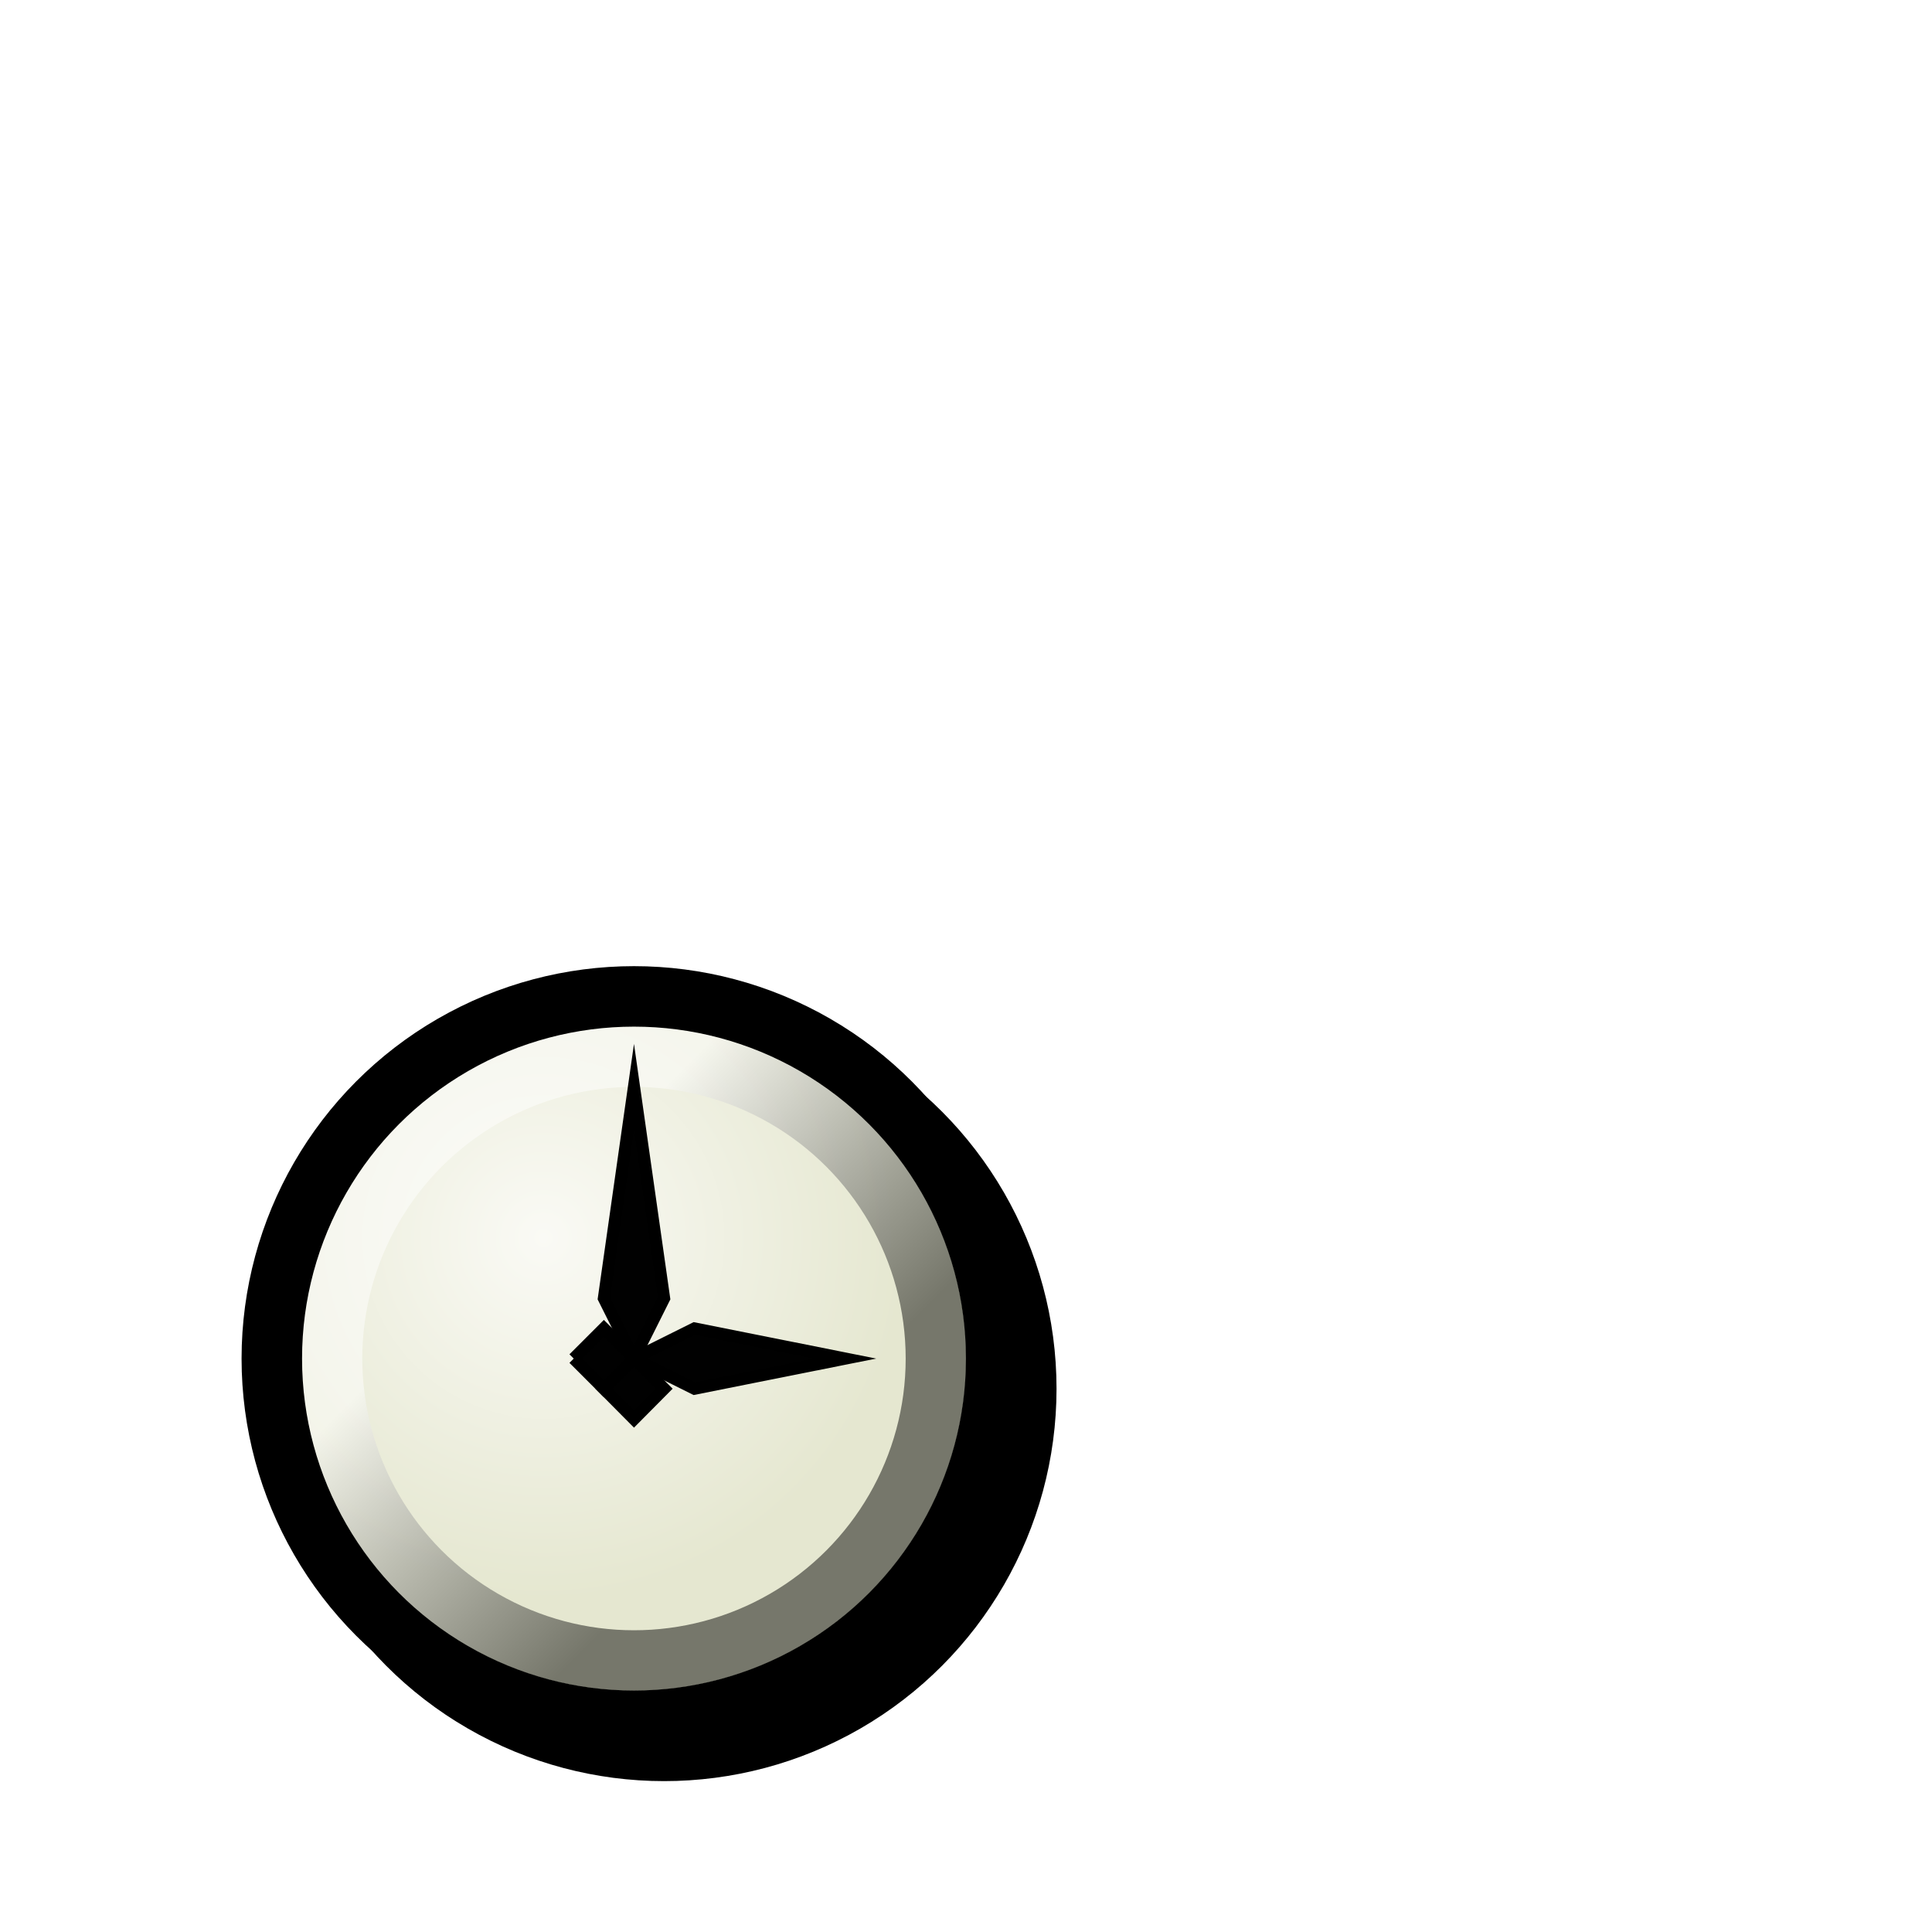 <?xml version="1.0" encoding="UTF-8" standalone="no"?>
<!-- Created with Inkscape (http://www.inkscape.org/) -->

<svg
   width="32"
   height="32"
   viewBox="0 0 32 32"
   version="1.1"
   id="svg5"
   inkscape:version="1.2.2 (b0a8486541, 2022-12-01)"
   sodipodi:docname="folder-recent.svg"
   xml:space="preserve"
   xmlns:inkscape="http://www.inkscape.org/namespaces/inkscape"
   xmlns:sodipodi="http://sodipodi.sourceforge.net/DTD/sodipodi-0.dtd"
   xmlns:xlink="http://www.w3.org/1999/xlink"
   xmlns="http://www.w3.org/2000/svg"
   xmlns:svg="http://www.w3.org/2000/svg"><sodipodi:namedview
     id="namedview7"
     pagecolor="#ffffff"
     bordercolor="#000000"
     borderopacity="0.25"
     inkscape:showpageshadow="2"
     inkscape:pageopacity="0.0"
     inkscape:pagecheckerboard="false"
     inkscape:deskcolor="#d1d1d1"
     inkscape:document-units="px"
     showgrid="true"
     inkscape:zoom="16.391695"
     inkscape:cx="15.373639"
     inkscape:cy="15.709175"
     inkscape:window-width="1179"
     inkscape:window-height="1031"
     inkscape:window-x="0"
     inkscape:window-y="21"
     inkscape:window-maximized="0"
     inkscape:current-layer="layer1"><inkscape:grid
       type="xygrid"
       id="grid9"
       originx="0"
       originy="0"
       empspacing="2"
       spacingx="0.5"
       spacingy="0.5" /></sodipodi:namedview><defs
     id="defs2"><linearGradient
       inkscape:collect="always"
       id="linearGradient161834"><stop
         style="stop-color:#fafaf5;stop-opacity:1;"
         offset="0"
         id="stop161830" /><stop
         style="stop-color:#e5e7d0;stop-opacity:1;"
         offset="1"
         id="stop161832" /></linearGradient><linearGradient
       inkscape:collect="always"
       id="linearGradient160134"><stop
         style="stop-color:#ffffff;stop-opacity:1"
         offset="0"
         id="stop160130" /><stop
         style="stop-color:#000000;stop-opacity:1;"
         offset="1"
         id="stop160132" /></linearGradient><filter
       inkscape:collect="always"
       style="color-interpolation-filters:sRGB"
       id="filter160093"
       x="-0.311"
       y="-0.311"
       width="1.623"
       height="1.623"><feGaussianBlur
         inkscape:collect="always"
         stdDeviation="0.357"
         id="feGaussianBlur160095" /></filter><linearGradient
       inkscape:collect="always"
       xlink:href="#linearGradient160134"
       id="linearGradient160136"
       x1="2.249"
       y1="5.424"
       x2="3.307"
       y2="6.482"
       gradientUnits="userSpaceOnUse" /><radialGradient
       inkscape:collect="always"
       xlink:href="#linearGradient161834"
       id="radialGradient161836"
       cx="2.381"
       cy="5.424"
       fx="2.381"
       fy="5.424"
       r="1.587"
       gradientUnits="userSpaceOnUse" /><filter
       inkscape:collect="always"
       style="color-interpolation-filters:sRGB"
       id="filter162713"
       x="-0.668"
       y="-0.668"
       width="2.335"
       height="2.335"><feGaussianBlur
         inkscape:collect="always"
         stdDeviation="0.79"
         id="feGaussianBlur162711" /></filter></defs><g
     inkscape:label="Layer 1"
     inkscape:groupmode="layer"
     id="layer1"><g
       id="layer2"
       inkscape:label="Outlines"
       style="display:inline"
       transform="scale(3.78)"><circle
         style="display:inline;opacity:0.561;fill:#000000;fill-opacity:1;stroke:#000000;stroke-width:0.449;stroke-linejoin:bevel;stroke-miterlimit:7.6;filter:url(#filter162713)"
         id="circle162709"
         cx="3.44"
         cy="6.218"
         r="1.587"
         transform="matrix(0.732,0,0,0.474,0.275,3.666)"
         inkscape:label="more-shadow" /><circle
         style="display:inline;opacity:1;fill:#000000;fill-opacity:1;stroke:#000000;stroke-width:0.265;stroke-linejoin:bevel;stroke-miterlimit:7.6;filter:url(#filter160093)"
         id="circle160091"
         cx="2.91"
         cy="6.085"
         r="1.587"
         inkscape:label="shadow" /><circle
         style="opacity:1;fill:url(#radialGradient161836);fill-opacity:1;stroke:none;stroke-width:0.265;stroke-linejoin:bevel;stroke-miterlimit:7.6"
         id="circle157148"
         cx="2.778"
         cy="5.953"
         r="1.587"
         inkscape:label="clock-fill" /><ellipse
         style="display:inline;opacity:0.486;fill:none;fill-opacity:1;stroke:url(#linearGradient160136);stroke-width:0.265;stroke-linejoin:miter;stroke-miterlimit:10.2;stroke-dasharray:none;stroke-opacity:1"
         id="path160097"
         inkscape:label="glow-circle"
         ry="1.323"
         rx="1.323"
         cy="5.953"
         cx="2.778" /><path
         style="opacity:1;fill:#010101;fill-opacity:1;stroke:#000000;stroke-width:0.053;stroke-linejoin:miter;stroke-miterlimit:9.4;stroke-dasharray:none;stroke-opacity:1"
         d="M 2.646,6.085 2.778,6.218 2.91,6.085 2.778,5.953 2.91,5.689 2.778,4.762 2.646,5.689 2.778,5.953 Z"
         id="path157830"
         sodipodi:nodetypes="ccccccccc"
         inkscape:label="minute-hand" /><path
         style="opacity:1;fill:#010101;fill-opacity:1;stroke:#000000;stroke-width:0.053;stroke-linejoin:miter;stroke-miterlimit:10.2;stroke-dasharray:none;stroke-opacity:1"
         d="M 2.514,5.953 2.646,6.085 2.778,5.953 3.043,6.085 3.704,5.953 3.043,5.821 2.778,5.953 2.646,5.821 2.514,5.953"
         id="path158210"
         sodipodi:nodetypes="ccccccccc"
         inkscape:label="hour-hand" /><circle
         style="display:inline;opacity:1;fill:none;stroke:#000000;stroke-width:0.265;stroke-linejoin:bevel;stroke-miterlimit:7.6"
         id="path157146"
         cx="2.778"
         cy="5.953"
         r="1.587"
         inkscape:label="clock-outline" /></g></g></svg>
